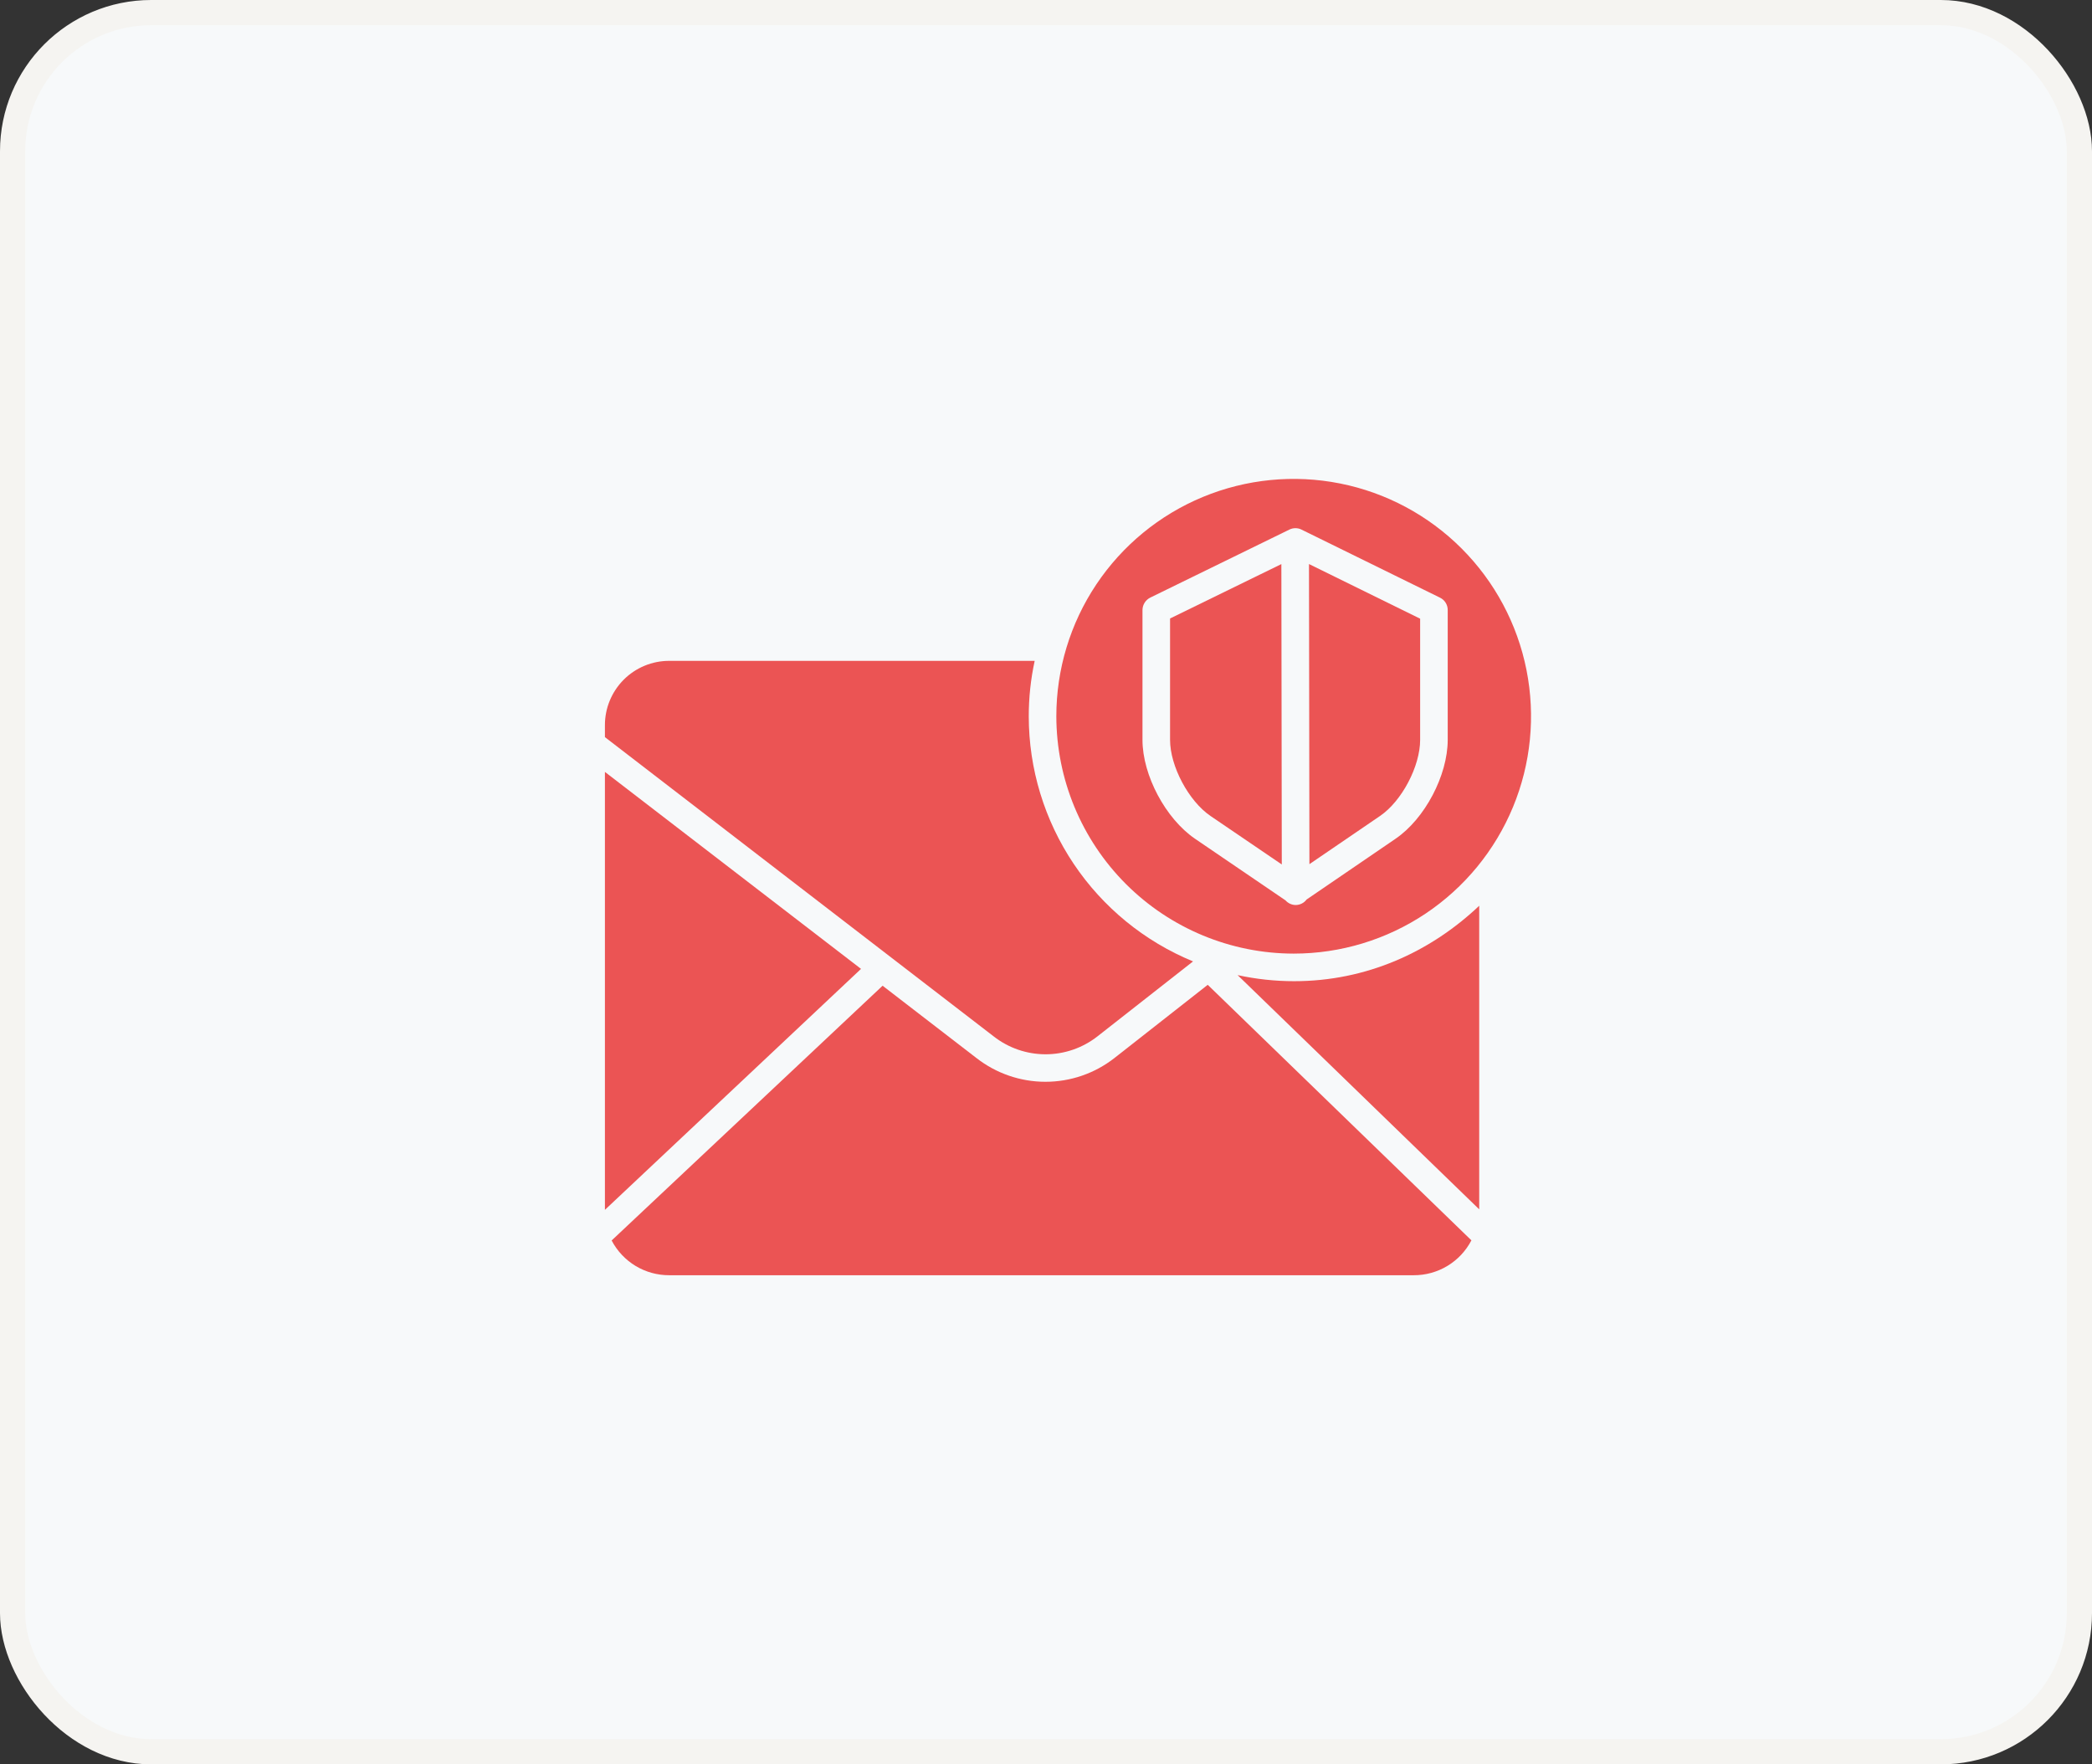 <svg width="83" height="70" viewBox="0 0 83 70" fill="none" xmlns="http://www.w3.org/2000/svg">
<rect x="0" y="0" width="83" height="70" fill="#333333" stroke="none"/>
<rect x="0.5" y="0.5" width="82" height="69" rx="5.5" fill="#F7F9FA" stroke="#F5F4F1"/>
<path d="M51.327 37.834C53.189 37.834 55.01 37.282 56.559 36.247C58.107 35.212 59.314 33.742 60.027 32.021C60.74 30.3 60.926 28.407 60.563 26.58C60.2 24.753 59.303 23.075 57.986 21.758C56.669 20.441 54.991 19.544 53.164 19.181C51.337 18.818 49.444 19.004 47.723 19.717C46.002 20.43 44.532 21.637 43.497 23.185C42.462 24.734 41.91 26.555 41.91 28.417C41.913 30.914 42.906 33.307 44.671 35.073C46.437 36.838 48.83 37.831 51.327 37.834ZM45.328 24.197C45.33 24.094 45.36 23.994 45.416 23.907C45.472 23.82 45.55 23.751 45.644 23.706L51.156 21.011C51.231 20.974 51.313 20.955 51.396 20.955C51.48 20.955 51.562 20.974 51.636 21.011L57.137 23.714C57.228 23.759 57.305 23.829 57.358 23.916C57.411 24.003 57.439 24.103 57.438 24.205V29.354C57.438 30.761 56.532 32.483 55.37 33.276L51.839 35.688C51.789 35.755 51.724 35.81 51.649 35.847C51.575 35.885 51.492 35.905 51.409 35.906H51.408C51.331 35.906 51.256 35.889 51.186 35.857C51.116 35.825 51.053 35.779 51.003 35.722L47.411 33.276C46.249 32.483 45.328 30.761 45.328 29.354V24.197Z" fill="#EB5454"/>
<path d="M43.542 41.117L47.334 38.143C45.408 37.35 43.76 36.004 42.599 34.273C41.439 32.543 40.818 30.508 40.816 28.424C40.815 27.683 40.894 26.943 41.051 26.219H26.556C26.22 26.218 25.886 26.283 25.575 26.412C25.264 26.541 24.982 26.729 24.744 26.968C24.507 27.206 24.319 27.489 24.191 27.8C24.063 28.111 23.998 28.445 24 28.782V29.245L39.419 41.114C40.007 41.576 40.732 41.827 41.48 41.828C42.227 41.829 42.953 41.578 43.542 41.117Z" fill="#EB5454"/>
<path d="M48.025 32.372L50.855 34.297L50.838 22.38L46.422 24.538V29.354C46.422 30.4 47.16 31.782 48.025 32.372Z" fill="#EB5454"/>
<path d="M54.754 32.372C55.619 31.782 56.344 30.4 56.344 29.354V24.546L51.934 22.378L51.951 34.285L54.754 32.372Z" fill="#EB5454"/>
<path d="M49.102 38.687L58.688 47.98V35.935C56.734 37.785 54.196 38.928 51.344 38.928C50.59 38.928 49.839 38.847 49.102 38.687Z" fill="#EB5454"/>
<path d="M44.216 41.976C43.434 42.588 42.469 42.92 41.477 42.919C40.484 42.919 39.52 42.586 38.738 41.975L35.017 39.108L24.267 49.215C24.485 49.633 24.814 49.982 25.218 50.226C25.622 50.469 26.085 50.596 26.556 50.594H56.087C56.559 50.596 57.023 50.468 57.427 50.224C57.831 49.98 58.16 49.629 58.378 49.21L47.917 39.072L44.216 41.976Z" fill="#EB5454"/>
<path d="M24 30.625V48L34.161 38.44L24 30.625Z" fill="#EB5454"/>
</svg>
